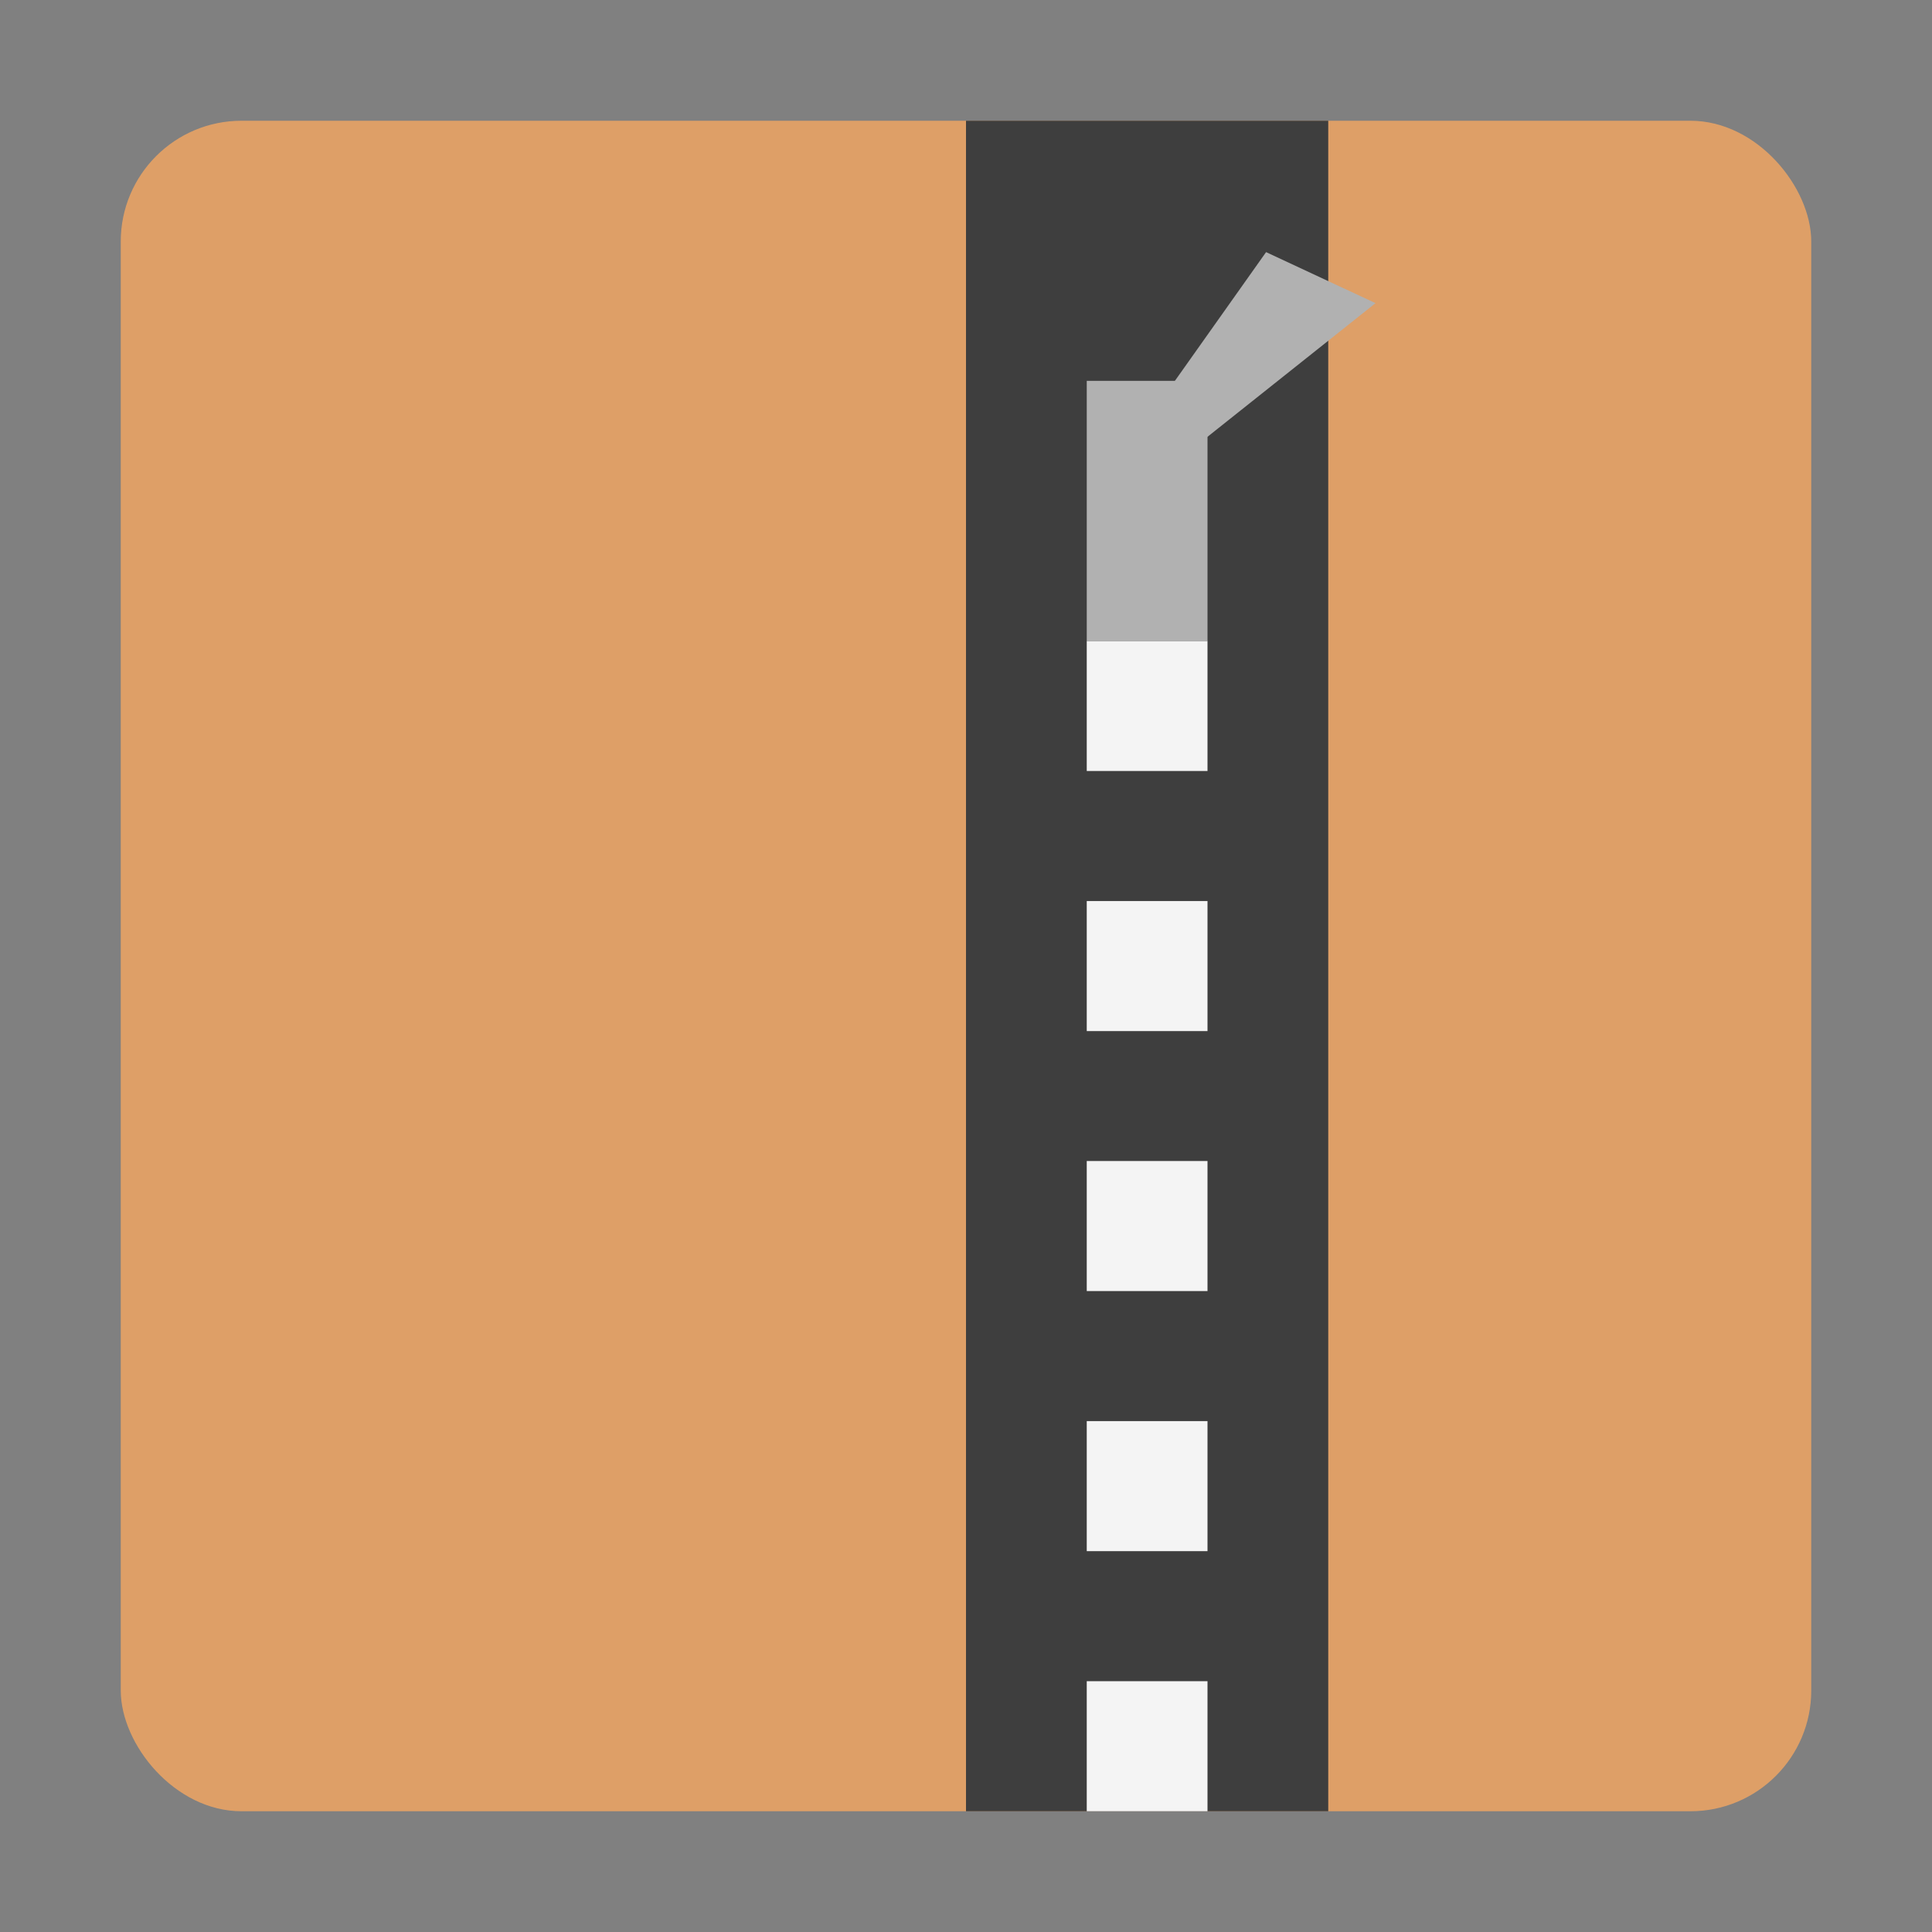 <?xml version="1.0" encoding="UTF-8"?>
<svg width="16px" height="16px" viewBox="0 0 16 16" version="1.1" xmlns="http://www.w3.org/2000/svg" xmlns:xlink="http://www.w3.org/1999/xlink">
    <rect x="0" y="0" width="16" height="16" fill="#808080" stroke="none"/>
    <!-- Generator: Sketch 40.3 (33839) - http://www.bohemiancoding.com/sketch -->
    <title>zip</title>
    <desc>Created with Sketch.</desc>
    <defs></defs>
    <g id="Page-1" stroke="none" stroke-width="1" fill="none" fill-rule="evenodd">
        <g id="zip">
            <g id="Group" transform="translate(1, 1)">
                <rect id="Rectangle" fill="#DE9F67" x="0" y="0" width="14" height="14" rx="1"></rect>
                <rect id="Rectangle" fill="#3E3E3E" x="7" y="0" width="3" height="14"></rect>
                <rect id="Path" fill="#F4F4F4" x="8" y="12.923" width="1" height="1.077"></rect>
                <rect id="Path" fill="#F4F4F4" x="8" y="4.308" width="1" height="1.077"></rect>
                <rect id="Path" fill="#B1B1B1" x="8" y="2.154" width="1" height="2.154"></rect>
                <polygon id="Path" fill="#B1B1B1" transform="translate(9.407, 2.06) rotate(25) translate(-9.407, -2.06) " points="9.067 1.146 10.067 1.146 9.155 2.975 8.747 2.905"></polygon>
                <rect id="Path" fill="#F4F4F4" x="8" y="6.462" width="1" height="1.077"></rect>
                <rect id="Path" fill="#F4F4F4" x="8" y="8.615" width="1" height="1.077"></rect>
                <rect id="Path" fill="#F4F4F4" x="8" y="10.769" width="1" height="1.077"></rect>
            </g>
        </g>
    </g>
</svg>